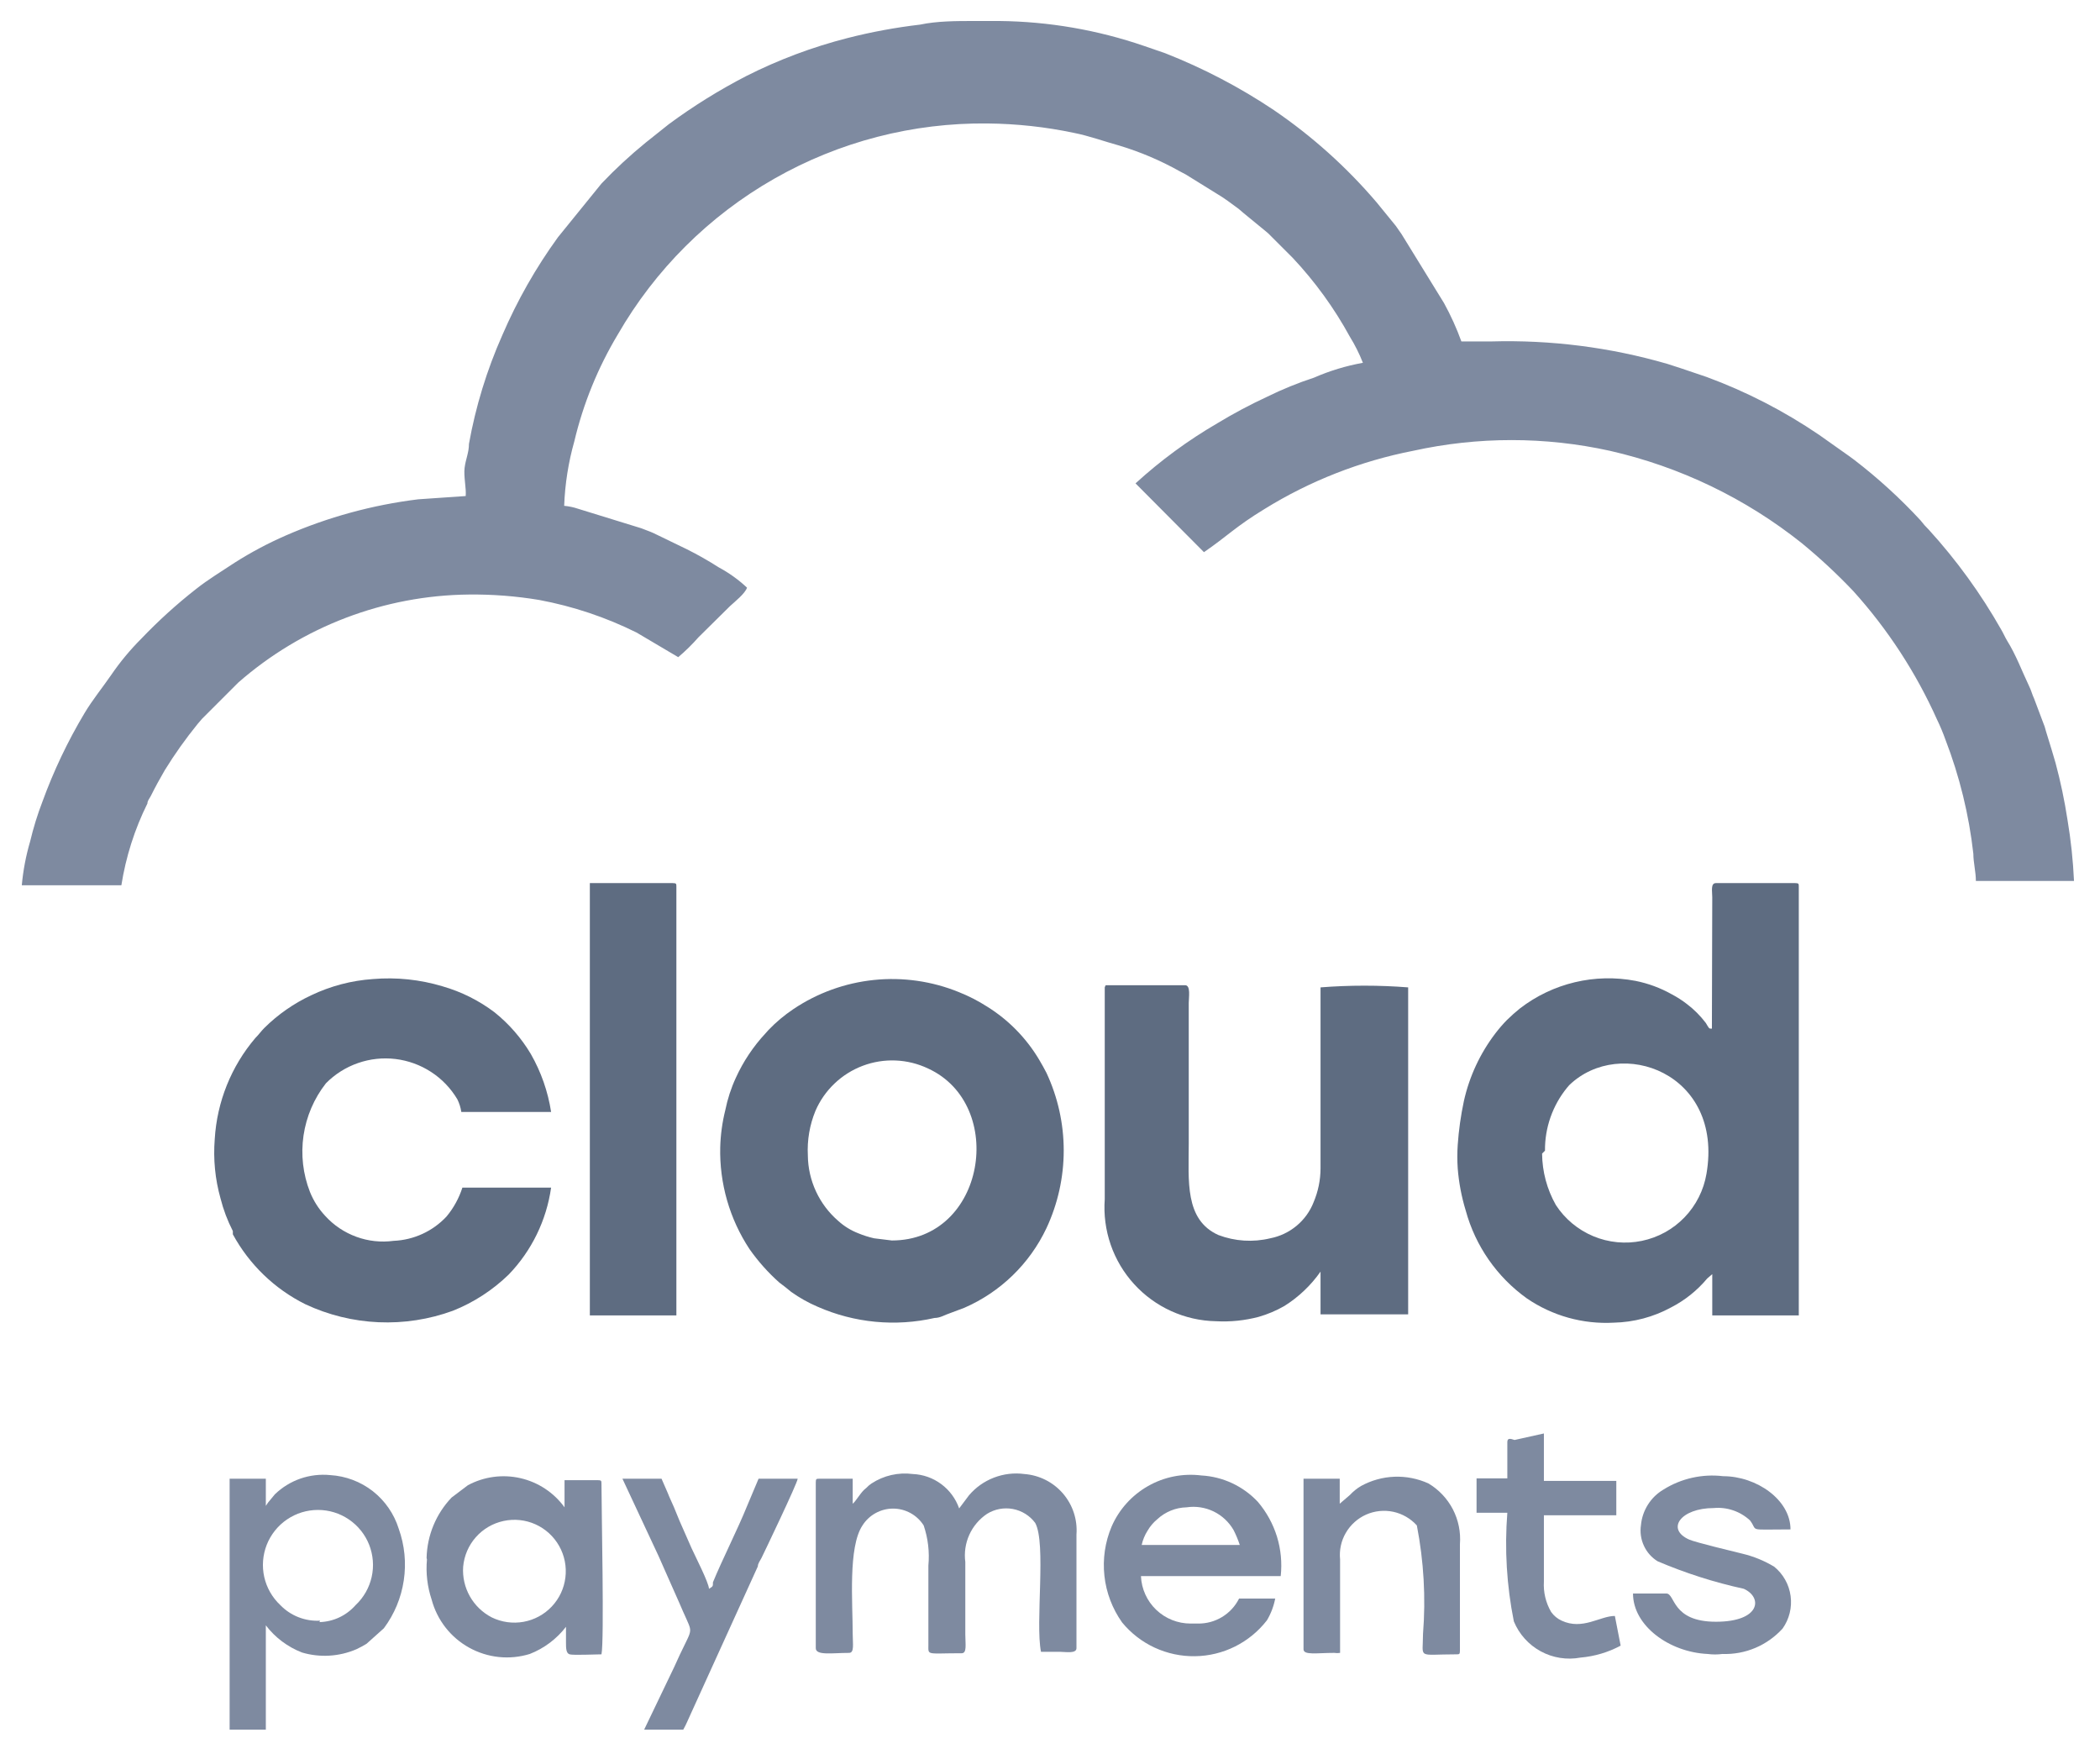 <svg width="58" height="48" viewBox="0 0 58 48" fill="none" xmlns="http://www.w3.org/2000/svg">
<path fill-rule="evenodd" clip-rule="evenodd" d="M12.862 13.7L11.552 13.79C10.29 13.945 9.057 14.282 7.892 14.79C7.403 15.004 6.932 15.254 6.482 15.54C6.122 15.78 5.752 16 5.412 16.27C4.876 16.69 4.372 17.148 3.902 17.64C3.595 17.947 3.317 18.282 3.072 18.64C2.832 18.99 2.552 19.33 2.332 19.7C1.869 20.475 1.481 21.292 1.172 22.14C1.034 22.499 0.921 22.866 0.832 23.24C0.716 23.635 0.639 24.04 0.602 24.45H3.352C3.476 23.665 3.718 22.902 4.072 22.19C4.072 22.12 4.122 22.06 4.162 21.99C4.292 21.73 4.412 21.51 4.552 21.27C4.827 20.824 5.131 20.397 5.462 19.99L5.582 19.85L6.582 18.85C8.347 17.305 10.606 16.443 12.952 16.42C13.601 16.413 14.251 16.463 14.892 16.57C15.826 16.744 16.731 17.047 17.582 17.47L18.732 18.15C18.932 17.981 19.119 17.797 19.292 17.6L20.162 16.74C20.292 16.62 20.582 16.39 20.632 16.23C20.397 16.01 20.135 15.822 19.852 15.67C19.567 15.488 19.274 15.321 18.972 15.17L18.042 14.72C17.932 14.67 17.832 14.64 17.712 14.59L15.962 14.05C15.838 14.008 15.711 13.982 15.582 13.97C15.604 13.368 15.698 12.77 15.862 12.19C16.108 11.151 16.513 10.156 17.062 9.24C18.093 7.448 19.584 5.962 21.38 4.938C23.176 3.913 25.214 3.385 27.282 3.41C28.082 3.418 28.879 3.505 29.662 3.67C30.072 3.75 30.512 3.91 30.912 4.02C31.493 4.195 32.053 4.433 32.582 4.73L32.752 4.82L33.752 5.44L33.912 5.55L34.212 5.77L34.352 5.89L34.962 6.39L35.032 6.45L35.162 6.58L35.702 7.12C36.319 7.777 36.85 8.509 37.282 9.3C37.423 9.528 37.544 9.77 37.642 10.02C37.177 10.104 36.724 10.241 36.292 10.43C35.846 10.576 35.412 10.753 34.992 10.96C34.522 11.178 34.065 11.422 33.622 11.69C32.812 12.162 32.054 12.718 31.362 13.35L33.252 15.25C33.882 14.82 34.132 14.54 34.922 14.06C36.183 13.279 37.576 12.734 39.032 12.45C40.82 12.056 42.673 12.056 44.462 12.45C46.398 12.891 48.209 13.762 49.762 15C50.262 15.41 50.736 15.851 51.182 16.32C52.137 17.377 52.92 18.579 53.502 19.88C53.589 20.059 53.665 20.243 53.732 20.43C54.122 21.443 54.381 22.501 54.502 23.58C54.502 23.82 54.572 24.08 54.572 24.33H57.282C57.256 23.764 57.196 23.199 57.102 22.64C57.021 22.111 56.911 21.587 56.772 21.07C56.692 20.8 56.632 20.59 56.552 20.34C56.472 20.09 56.492 20.11 56.442 19.99L56.182 19.3C56.122 19.17 56.102 19.07 56.042 18.95C55.842 18.53 55.682 18.09 55.432 17.69C55.372 17.59 55.332 17.49 55.272 17.39C54.71 16.398 54.039 15.472 53.272 14.63C53.189 14.549 53.112 14.462 53.042 14.37C52.48 13.762 51.868 13.204 51.212 12.7L51.062 12.59L50.242 12.01C49.274 11.352 48.23 10.814 47.132 10.41L46.422 10.17L46.052 10.05C44.47 9.591 42.827 9.383 41.182 9.43C40.862 9.43 40.682 9.43 40.362 9.43C40.23 9.065 40.069 8.71 39.882 8.37L38.712 6.47L38.552 6.24L38.022 5.59C37.193 4.617 36.238 3.76 35.182 3.04C34.241 2.41 33.235 1.884 32.182 1.47L31.602 1.27C30.314 0.827 28.963 0.594 27.602 0.58H27.172H26.882C26.422 0.58 25.882 0.58 25.412 0.68C24.737 0.759 24.069 0.882 23.412 1.05C22.443 1.297 21.504 1.649 20.612 2.1C19.864 2.486 19.148 2.931 18.472 3.43L17.832 3.94C17.402 4.291 16.994 4.668 16.612 5.07L15.412 6.55C14.8 7.393 14.283 8.303 13.872 9.26C13.446 10.22 13.137 11.227 12.952 12.26C12.952 12.5 12.862 12.68 12.832 12.92C12.802 13.16 12.882 13.49 12.862 13.7Z" fill="#7E8AA0"/>
<path fill-rule="evenodd" clip-rule="evenodd" d="M42.671 31.78C42.665 31.146 42.881 30.531 43.281 30.04L43.341 29.97C44.751 28.61 47.611 29.63 47.131 32.42C47.054 32.872 46.843 33.291 46.524 33.622C46.206 33.952 45.795 34.178 45.345 34.271C44.896 34.364 44.429 34.319 44.005 34.142C43.582 33.965 43.221 33.665 42.971 33.28C42.726 32.846 42.595 32.358 42.591 31.86L42.671 31.78ZM47.281 28.41C47.191 28.41 47.211 28.41 47.111 28.25C46.962 28.054 46.788 27.879 46.591 27.73C46.46 27.628 46.319 27.538 46.171 27.46C45.86 27.285 45.522 27.16 45.171 27.09C44.616 26.984 44.045 26.997 43.495 27.128C42.945 27.259 42.429 27.505 41.981 27.85C41.856 27.951 41.736 28.057 41.621 28.17C41.507 28.286 41.4 28.41 41.301 28.54C40.879 29.093 40.582 29.731 40.431 30.41C40.346 30.809 40.289 31.213 40.261 31.62C40.246 31.837 40.246 32.054 40.261 32.27C40.292 32.664 40.366 33.053 40.481 33.43C40.748 34.411 41.345 35.269 42.171 35.86C42.876 36.342 43.719 36.577 44.571 36.53C45.124 36.518 45.666 36.374 46.151 36.11C46.535 35.913 46.875 35.641 47.151 35.31L47.291 35.19V36.33H49.681V24.49C49.681 24.41 49.681 24.39 49.581 24.39H47.391C47.241 24.39 47.291 24.62 47.291 24.78L47.281 28.41Z" fill="#5E6C81"/>
<path fill-rule="evenodd" clip-rule="evenodd" d="M22.312 31.91C22.29 31.489 22.362 31.069 22.522 30.68C22.645 30.395 22.824 30.139 23.049 29.925C23.273 29.711 23.539 29.544 23.829 29.435C24.119 29.326 24.428 29.276 24.738 29.289C25.048 29.302 25.352 29.377 25.632 29.51C27.812 30.51 27.222 34.26 24.632 34.26L24.142 34.2C23.992 34.166 23.844 34.119 23.702 34.06C23.499 33.981 23.313 33.866 23.152 33.72C22.891 33.495 22.682 33.218 22.537 32.906C22.392 32.593 22.315 32.254 22.312 31.91ZM19.892 31.68C19.868 32.681 20.15 33.665 20.702 34.5C20.939 34.837 21.214 35.146 21.522 35.42L21.692 35.55L21.852 35.68C22.08 35.843 22.325 35.98 22.582 36.09C23.598 36.537 24.73 36.646 25.812 36.4C25.972 36.4 26.102 36.31 26.232 36.27L26.632 36.12C27.63 35.686 28.437 34.904 28.902 33.92C29.216 33.248 29.379 32.516 29.379 31.775C29.379 31.033 29.216 30.301 28.902 29.63C28.832 29.49 28.782 29.41 28.702 29.27C28.347 28.672 27.853 28.167 27.262 27.8C27.015 27.642 26.754 27.508 26.482 27.4C25.74 27.098 24.935 26.983 24.138 27.065C23.342 27.147 22.577 27.423 21.912 27.87C21.662 28.038 21.43 28.232 21.222 28.45L21.142 28.54C20.804 28.903 20.527 29.318 20.322 29.77C20.191 30.054 20.094 30.353 20.032 30.66C19.948 30.997 19.901 31.342 19.892 31.69V31.68Z" fill="#5E6C81"/>
<path fill-rule="evenodd" clip-rule="evenodd" d="M30.512 27.27V33.12C30.481 33.546 30.537 33.973 30.676 34.376C30.815 34.779 31.035 35.15 31.323 35.465C31.61 35.781 31.959 36.034 32.347 36.21C32.736 36.387 33.156 36.482 33.582 36.49C33.98 36.512 34.378 36.471 34.762 36.37C35.01 36.299 35.249 36.198 35.472 36.07C35.866 35.823 36.206 35.5 36.472 35.12V36.3H38.892V27.27C38.087 27.207 37.278 27.207 36.472 27.27V32.27C36.471 32.59 36.406 32.906 36.282 33.2C36.183 33.455 36.021 33.679 35.811 33.854C35.601 34.029 35.35 34.148 35.082 34.2C34.608 34.315 34.109 34.283 33.652 34.11C32.712 33.69 32.832 32.6 32.832 31.59V27.7C32.832 27.55 32.892 27.21 32.732 27.21H30.542C30.532 27.21 30.512 27.27 30.512 27.27Z" fill="#5E6C81"/>
<path fill-rule="evenodd" clip-rule="evenodd" d="M5.931 31.46C5.887 32.012 5.941 32.567 6.091 33.1C6.17 33.412 6.284 33.714 6.431 34V34.09C6.884 34.923 7.582 35.597 8.431 36.02C9.066 36.318 9.753 36.487 10.453 36.518C11.153 36.549 11.853 36.441 12.511 36.2C13.085 35.971 13.608 35.631 14.051 35.2C14.684 34.543 15.093 33.703 15.221 32.8H12.771C12.677 33.092 12.528 33.364 12.331 33.6C11.951 34.006 11.427 34.247 10.871 34.27C10.524 34.317 10.17 34.279 9.841 34.158C9.512 34.038 9.216 33.84 8.981 33.58C8.801 33.388 8.659 33.164 8.561 32.92C8.367 32.425 8.306 31.888 8.383 31.362C8.461 30.835 8.673 30.338 9.001 29.92C9.249 29.668 9.551 29.477 9.885 29.361C10.218 29.244 10.574 29.206 10.924 29.248C11.275 29.291 11.611 29.413 11.907 29.606C12.203 29.798 12.45 30.056 12.631 30.36C12.686 30.47 12.723 30.588 12.741 30.71H15.221C15.134 30.147 14.944 29.604 14.661 29.11C14.399 28.67 14.06 28.28 13.661 27.96C13.23 27.633 12.741 27.389 12.221 27.24C11.599 27.053 10.948 26.985 10.301 27.04C9.708 27.08 9.128 27.233 8.591 27.49C8.113 27.714 7.676 28.018 7.301 28.39C7.201 28.49 7.161 28.56 7.051 28.67C6.385 29.453 5.992 30.433 5.931 31.46Z" fill="#5E6C81"/>
<path fill-rule="evenodd" clip-rule="evenodd" d="M16.291 36.33H18.681V24.49C18.681 24.41 18.681 24.39 18.581 24.39H16.291V36.33Z" fill="#5E6C81"/>
<path fill-rule="evenodd" clip-rule="evenodd" d="M23.551 41.53V40.84H22.631C22.551 40.84 22.531 40.84 22.531 40.94V45.52C22.531 45.73 22.991 45.65 23.451 45.65C23.601 45.65 23.551 45.4 23.551 45.13C23.551 44.26 23.421 42.73 23.821 42.13C23.911 41.988 24.036 41.87 24.184 41.789C24.332 41.708 24.497 41.665 24.666 41.665C24.835 41.665 25.001 41.708 25.148 41.789C25.296 41.87 25.421 41.988 25.511 42.13C25.632 42.487 25.676 42.865 25.641 43.24V45.43C25.641 45.73 25.581 45.66 26.561 45.66C26.711 45.66 26.661 45.41 26.661 45.14V43.14C26.627 42.885 26.665 42.624 26.771 42.389C26.877 42.154 27.047 41.954 27.261 41.81C27.474 41.678 27.729 41.63 27.975 41.676C28.221 41.722 28.441 41.859 28.591 42.06C28.901 42.62 28.591 44.82 28.751 45.62H29.271C29.421 45.62 29.731 45.68 29.731 45.52V42.38C29.762 41.968 29.627 41.56 29.357 41.247C29.087 40.934 28.703 40.741 28.291 40.71C28.007 40.672 27.718 40.707 27.451 40.81C27.183 40.913 26.946 41.081 26.761 41.3L26.491 41.66C26.397 41.392 26.225 41.158 25.997 40.989C25.769 40.819 25.495 40.722 25.211 40.71C24.812 40.658 24.408 40.75 24.071 40.971C24.02 41.005 23.973 41.044 23.931 41.09L23.861 41.15C23.741 41.27 23.631 41.47 23.551 41.53Z" fill="#7E8AA0"/>
<path fill-rule="evenodd" clip-rule="evenodd" d="M8.842 44.76C8.638 44.772 8.435 44.739 8.245 44.665C8.055 44.591 7.884 44.477 7.742 44.33C7.52 44.122 7.365 43.851 7.298 43.554C7.232 43.257 7.256 42.946 7.368 42.662C7.481 42.379 7.675 42.136 7.927 41.965C8.179 41.793 8.477 41.702 8.782 41.702C9.087 41.702 9.384 41.793 9.636 41.965C9.888 42.136 10.083 42.379 10.195 42.662C10.307 42.946 10.332 43.257 10.265 43.554C10.198 43.851 10.044 44.122 9.822 44.33C9.696 44.473 9.543 44.589 9.371 44.67C9.199 44.751 9.012 44.795 8.822 44.8L8.842 44.76ZM7.342 41.59V40.84H6.342V47.77H7.342V44.89C7.6 45.227 7.946 45.487 8.342 45.64C8.837 45.786 9.367 45.754 9.842 45.55C9.938 45.505 10.031 45.455 10.122 45.4L10.602 44.97C10.892 44.581 11.081 44.127 11.152 43.647C11.224 43.167 11.176 42.677 11.012 42.22C10.884 41.811 10.635 41.45 10.298 41.185C9.96 40.921 9.55 40.766 9.122 40.74C8.844 40.712 8.562 40.745 8.298 40.836C8.034 40.928 7.793 41.076 7.592 41.27L7.402 41.5L7.342 41.59Z" fill="#7E8AA0"/>
<path fill-rule="evenodd" clip-rule="evenodd" d="M12.792 43.27C12.819 42.968 12.941 42.682 13.142 42.455C13.342 42.228 13.61 42.071 13.907 42.007C14.203 41.943 14.512 41.975 14.788 42.099C15.065 42.223 15.294 42.433 15.443 42.697C15.592 42.961 15.653 43.266 15.616 43.566C15.58 43.867 15.448 44.149 15.24 44.369C15.032 44.59 14.759 44.738 14.46 44.792C14.162 44.846 13.854 44.803 13.582 44.67C13.328 44.539 13.118 44.337 12.977 44.088C12.837 43.84 12.772 43.555 12.792 43.27ZM11.792 43.07C11.758 43.445 11.803 43.823 11.922 44.18C11.997 44.46 12.127 44.721 12.305 44.949C12.483 45.177 12.705 45.366 12.958 45.506C13.211 45.646 13.49 45.734 13.777 45.764C14.065 45.794 14.356 45.765 14.632 45.68C15.027 45.526 15.373 45.266 15.632 44.93C15.632 45.07 15.632 45.21 15.632 45.36C15.632 45.51 15.632 45.66 15.732 45.69C15.832 45.72 16.452 45.69 16.612 45.69C16.692 45.33 16.612 41.69 16.612 40.98C16.612 40.9 16.612 40.88 16.512 40.88H15.592V41.63C15.296 41.222 14.863 40.936 14.372 40.824C13.881 40.712 13.366 40.781 12.922 41.02L12.472 41.36C12.042 41.811 11.796 42.407 11.782 43.03L11.792 43.07Z" fill="#7E8AA0"/>
<path fill-rule="evenodd" clip-rule="evenodd" d="M32.772 41.63C33.027 41.592 33.287 41.632 33.519 41.744C33.751 41.857 33.944 42.037 34.072 42.261C34.139 42.393 34.195 42.529 34.242 42.67H31.532C31.562 42.532 31.616 42.4 31.692 42.28C31.762 42.158 31.853 42.05 31.962 41.96C32.182 41.755 32.47 41.637 32.772 41.63ZM35.222 44.15H34.222C34.116 44.361 33.953 44.538 33.751 44.66C33.55 44.782 33.317 44.844 33.082 44.84H32.882C32.528 44.84 32.189 44.704 31.933 44.46C31.678 44.216 31.527 43.883 31.512 43.53H35.372C35.412 43.163 35.377 42.793 35.269 42.44C35.16 42.088 34.981 41.761 34.742 41.48C34.335 41.045 33.776 40.783 33.182 40.75C32.671 40.686 32.154 40.788 31.707 41.043C31.26 41.297 30.907 41.689 30.702 42.16C30.52 42.59 30.452 43.059 30.503 43.523C30.553 43.986 30.722 44.43 30.992 44.81C31.236 45.107 31.544 45.345 31.892 45.506C32.241 45.667 32.622 45.748 33.006 45.742C33.39 45.737 33.768 45.645 34.112 45.473C34.456 45.301 34.756 45.054 34.992 44.75C35.104 44.562 35.181 44.356 35.222 44.14V44.15Z" fill="#7E8AA0"/>
<path fill-rule="evenodd" clip-rule="evenodd" d="M45.322 42.12C45.292 42.313 45.32 42.511 45.402 42.689C45.483 42.867 45.615 43.017 45.782 43.12C46.549 43.447 47.346 43.702 48.162 43.88C48.692 44.12 48.622 44.79 47.392 44.79C46.162 44.79 46.272 44.01 46.022 44.01H45.102C45.102 44.9 46.102 45.63 47.162 45.68C47.298 45.698 47.435 45.698 47.572 45.68C47.883 45.691 48.192 45.634 48.479 45.513C48.766 45.392 49.022 45.21 49.232 44.98C49.418 44.719 49.498 44.397 49.455 44.079C49.413 43.762 49.25 43.472 49.002 43.27C48.729 43.105 48.432 42.984 48.122 42.91C47.882 42.85 46.832 42.6 46.652 42.52C46.002 42.23 46.422 41.65 47.332 41.65C47.513 41.633 47.695 41.655 47.868 41.714C48.04 41.772 48.198 41.867 48.332 41.99C48.572 42.3 48.222 42.24 49.452 42.24C49.452 41.42 48.512 40.77 47.592 40.77C47.016 40.701 46.433 40.832 45.942 41.14C45.768 41.243 45.622 41.385 45.514 41.556C45.407 41.726 45.34 41.919 45.322 42.12Z" fill="#7E8AA0"/>
<path fill-rule="evenodd" clip-rule="evenodd" d="M37.002 41.53V40.84H36.002V45.55C36.002 45.72 36.372 45.65 36.852 45.65C36.905 45.659 36.959 45.659 37.012 45.65C37.012 44.79 37.012 43.93 37.012 43.07C36.986 42.814 37.041 42.556 37.171 42.334C37.3 42.112 37.496 41.936 37.731 41.831C37.966 41.727 38.228 41.7 38.48 41.753C38.731 41.807 38.96 41.939 39.132 42.13C39.324 43.118 39.382 44.127 39.302 45.13C39.302 45.83 39.122 45.69 40.222 45.69C40.302 45.69 40.322 45.69 40.322 45.59V42.65C40.348 42.317 40.281 41.983 40.127 41.685C39.973 41.389 39.739 41.141 39.452 40.97C39.158 40.837 38.837 40.773 38.514 40.785C38.191 40.797 37.875 40.885 37.592 41.04C37.477 41.108 37.373 41.192 37.282 41.29L37.002 41.53Z" fill="#7E8AA0"/>
<path fill-rule="evenodd" clip-rule="evenodd" d="M17.791 47.77H18.871C18.951 47.63 19.001 47.5 19.071 47.35L20.931 43.26C20.931 43.18 20.991 43.11 21.031 43.03C21.071 42.95 22.031 40.95 22.031 40.84H20.951L20.631 41.6C20.381 42.22 19.941 43.09 19.691 43.7C19.691 43.82 19.691 43.81 19.581 43.88C19.581 43.72 19.191 42.96 19.101 42.76L18.771 42.01C18.711 41.87 18.671 41.76 18.611 41.62C18.551 41.48 18.491 41.36 18.441 41.23L18.271 40.84H17.191L18.191 42.98C18.261 43.14 18.311 43.25 18.381 43.41L18.771 44.29C18.831 44.44 18.891 44.56 18.961 44.72C19.151 45.15 19.091 44.98 18.621 46.04L17.791 47.77Z" fill="#7E8AA0"/>
<path fill-rule="evenodd" clip-rule="evenodd" d="M41.631 39.83V40.83H40.781V41.78H41.631C41.552 42.783 41.613 43.793 41.811 44.78C41.956 45.133 42.219 45.425 42.554 45.607C42.889 45.789 43.276 45.85 43.651 45.78C44.04 45.746 44.417 45.635 44.761 45.45L44.601 44.63C44.191 44.63 43.711 45.03 43.131 44.76C43.015 44.707 42.915 44.624 42.841 44.52C42.693 44.266 42.623 43.974 42.641 43.68V41.85H44.641V40.9H42.641V39.59L41.831 39.77C41.711 39.73 41.631 39.71 41.631 39.83Z" fill="#7E8AA0"/>
</svg>
